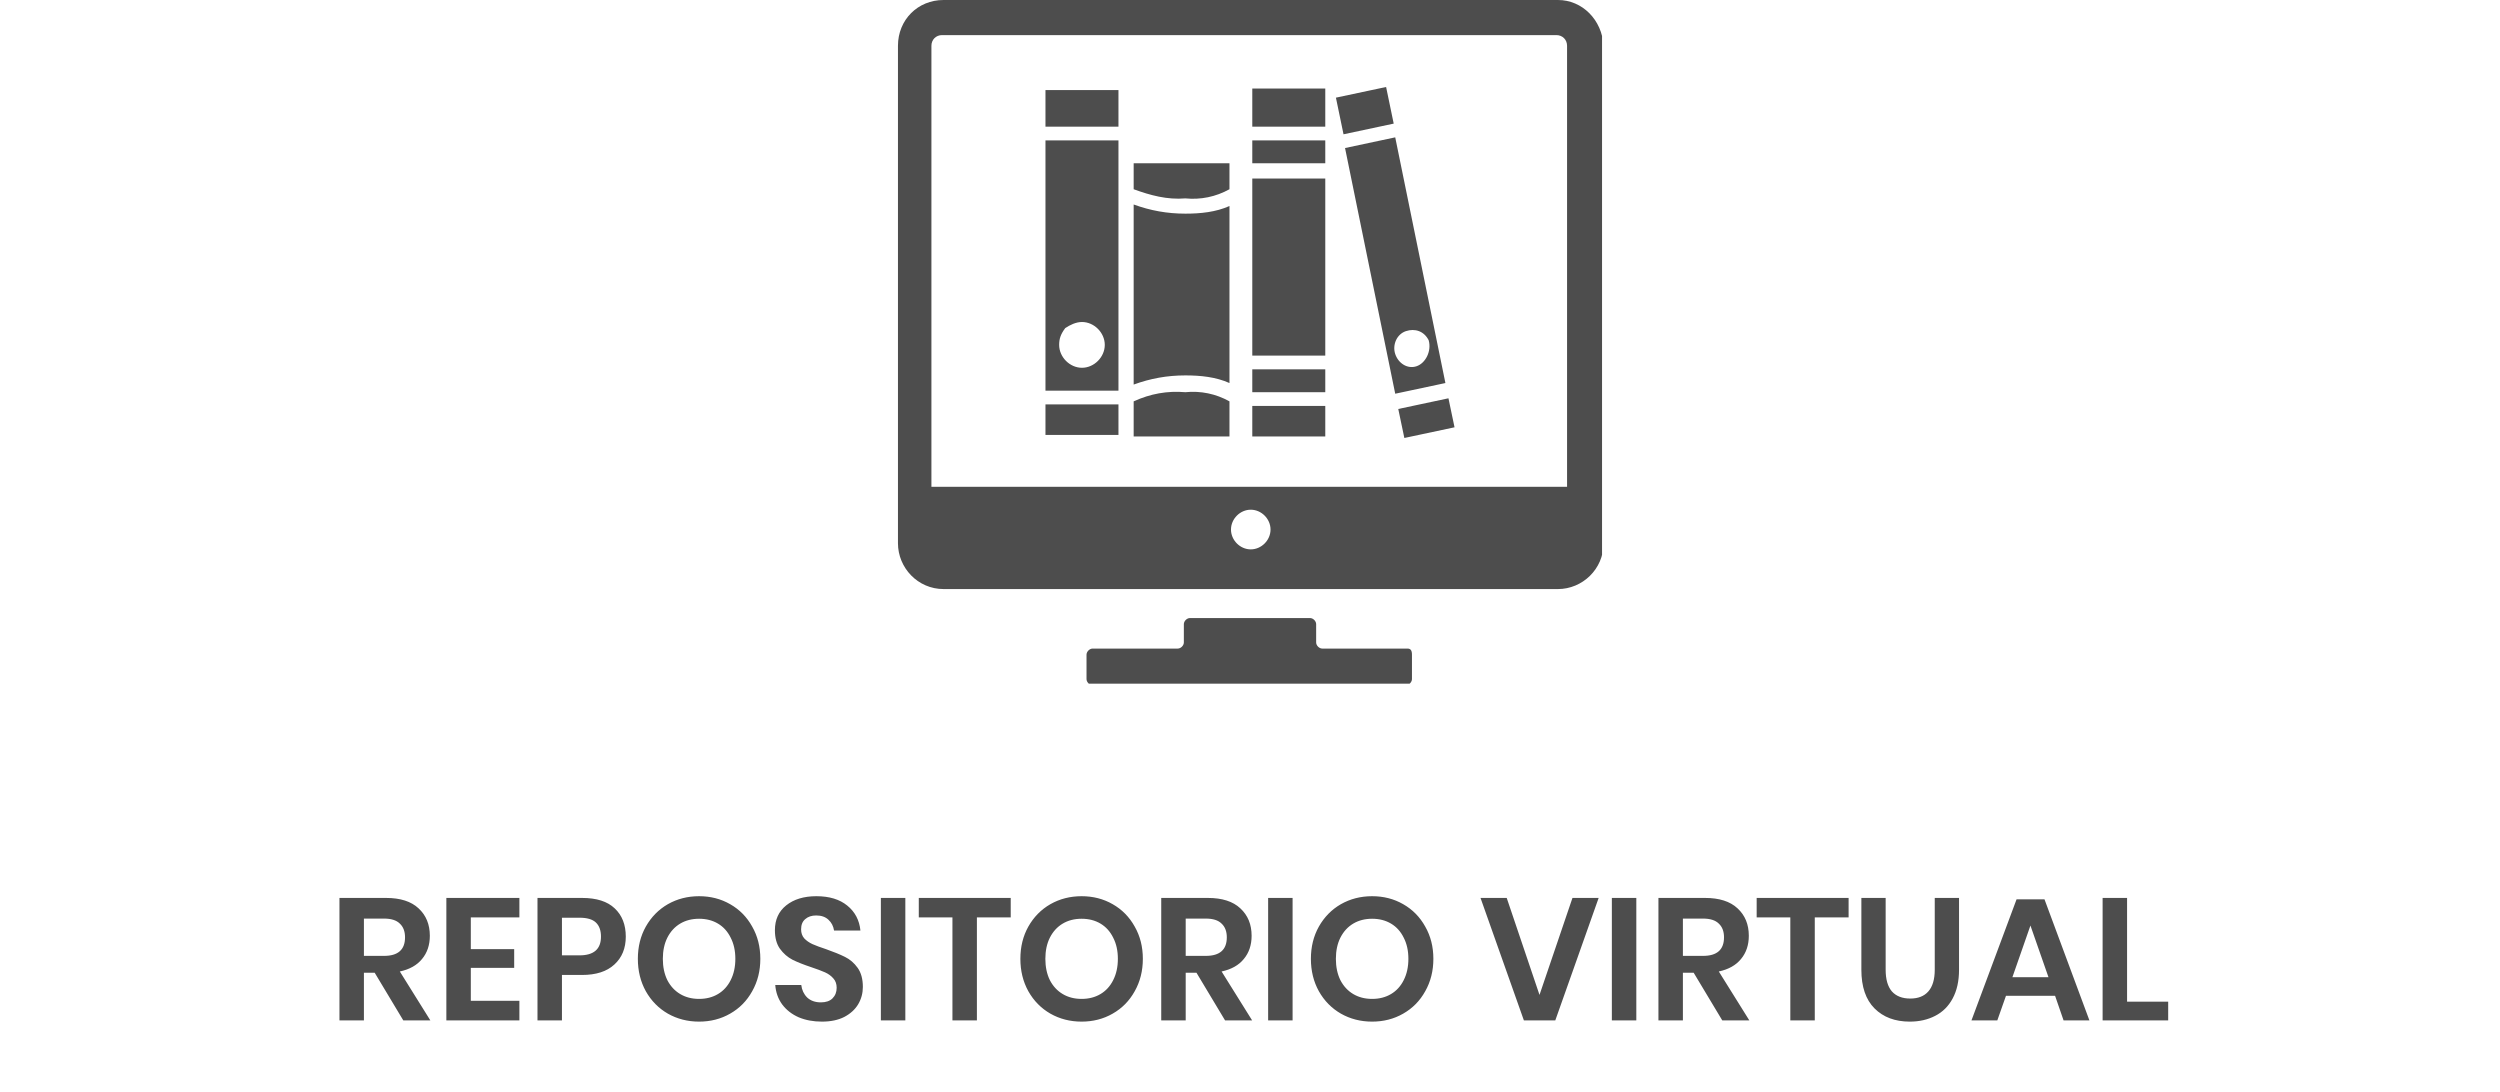 <svg width="245" height="107" viewBox="0 0 245 107" fill="none" xmlns="http://www.w3.org/2000/svg">
<path d="M39.523 100L36.718 95.325H35.664V100H33.267V87.998H37.84C39.234 87.998 40.294 88.338 41.019 89.018C41.756 89.698 42.124 90.593 42.124 91.704C42.124 92.611 41.869 93.37 41.359 93.982C40.861 94.594 40.135 95.002 39.183 95.206L42.175 100H39.523ZM35.664 93.676H37.636C39.008 93.676 39.693 93.07 39.693 91.857C39.693 91.279 39.523 90.831 39.183 90.514C38.855 90.185 38.339 90.021 37.636 90.021H35.664V93.676ZM46.14 89.902V93.013H50.39V94.849H46.14V98.079H50.9V100H43.743V87.998H50.9V89.902H46.14ZM55.071 95.546V100H52.674V87.998H57.043C58.46 87.998 59.525 88.338 60.239 89.018C60.965 89.698 61.327 90.622 61.327 91.789C61.327 92.934 60.953 93.846 60.205 94.526C59.469 95.206 58.415 95.546 57.043 95.546H55.071ZM56.788 93.625C58.194 93.625 58.896 93.013 58.896 91.789C58.896 91.188 58.732 90.729 58.403 90.412C58.075 90.095 57.536 89.936 56.788 89.936H55.071V93.625H56.788ZM68.511 87.828C69.633 87.828 70.648 88.089 71.554 88.61C72.472 89.131 73.192 89.862 73.713 90.803C74.246 91.732 74.512 92.786 74.512 93.965C74.512 95.144 74.246 96.203 73.713 97.144C73.192 98.085 72.472 98.816 71.554 99.337C70.648 99.858 69.633 100.119 68.511 100.119C67.389 100.119 66.369 99.858 65.451 99.337C64.545 98.816 63.825 98.085 63.292 97.144C62.771 96.203 62.51 95.144 62.51 93.965C62.51 92.786 62.771 91.732 63.292 90.803C63.825 89.862 64.545 89.131 65.451 88.61C66.369 88.089 67.389 87.828 68.511 87.828ZM68.511 90.038C67.809 90.038 67.191 90.197 66.658 90.514C66.126 90.831 65.706 91.29 65.4 91.891C65.106 92.48 64.958 93.172 64.958 93.965C64.958 94.758 65.106 95.455 65.4 96.056C65.706 96.645 66.126 97.099 66.658 97.416C67.191 97.733 67.809 97.892 68.511 97.892C69.214 97.892 69.832 97.733 70.364 97.416C70.897 97.099 71.311 96.645 71.605 96.056C71.911 95.455 72.064 94.758 72.064 93.965C72.064 93.172 71.911 92.48 71.605 91.891C71.311 91.29 70.897 90.831 70.364 90.514C69.832 90.197 69.214 90.038 68.511 90.038ZM84.56 96.719C84.56 97.331 84.407 97.898 84.101 98.419C83.795 98.929 83.342 99.343 82.741 99.66C82.14 99.966 81.409 100.119 80.548 100.119C79.698 100.119 78.939 99.977 78.27 99.694C77.601 99.399 77.063 98.98 76.655 98.436C76.258 97.892 76.032 97.257 75.975 96.532H78.525C78.582 97.019 78.774 97.427 79.103 97.756C79.443 98.073 79.891 98.232 80.446 98.232C80.945 98.232 81.324 98.102 81.585 97.841C81.857 97.569 81.993 97.223 81.993 96.804C81.993 96.43 81.885 96.124 81.67 95.886C81.455 95.637 81.183 95.438 80.854 95.291C80.525 95.144 80.072 94.974 79.494 94.781C78.746 94.532 78.134 94.288 77.658 94.05C77.182 93.801 76.774 93.444 76.434 92.979C76.105 92.514 75.941 91.908 75.941 91.16C75.941 90.129 76.309 89.318 77.046 88.729C77.794 88.128 78.78 87.828 80.004 87.828C81.273 87.828 82.282 88.134 83.03 88.746C83.789 89.358 84.22 90.174 84.322 91.194H81.738C81.67 90.763 81.489 90.412 81.194 90.14C80.899 89.857 80.497 89.715 79.987 89.715C79.545 89.715 79.188 89.834 78.916 90.072C78.644 90.299 78.508 90.633 78.508 91.075C78.508 91.426 78.61 91.721 78.814 91.959C79.029 92.186 79.296 92.373 79.613 92.52C79.942 92.667 80.384 92.832 80.939 93.013C81.71 93.285 82.333 93.54 82.809 93.778C83.296 94.016 83.71 94.373 84.05 94.849C84.39 95.325 84.56 95.948 84.56 96.719ZM88.723 87.998V100H86.326V87.998H88.723ZM99.051 87.998V89.902H95.736V100H93.339V89.902H90.041V87.998H99.051ZM105.998 87.828C107.12 87.828 108.134 88.089 109.041 88.61C109.959 89.131 110.678 89.862 111.2 90.803C111.732 91.732 111.999 92.786 111.999 93.965C111.999 95.144 111.732 96.203 111.2 97.144C110.678 98.085 109.959 98.816 109.041 99.337C108.134 99.858 107.12 100.119 105.998 100.119C104.876 100.119 103.856 99.858 102.938 99.337C102.031 98.816 101.311 98.085 100.779 97.144C100.257 96.203 99.997 95.144 99.997 93.965C99.997 92.786 100.257 91.732 100.779 90.803C101.311 89.862 102.031 89.131 102.938 88.61C103.856 88.089 104.876 87.828 105.998 87.828ZM105.998 90.038C105.295 90.038 104.677 90.197 104.145 90.514C103.612 90.831 103.193 91.29 102.887 91.891C102.592 92.48 102.445 93.172 102.445 93.965C102.445 94.758 102.592 95.455 102.887 96.056C103.193 96.645 103.612 97.099 104.145 97.416C104.677 97.733 105.295 97.892 105.998 97.892C106.7 97.892 107.318 97.733 107.851 97.416C108.383 97.099 108.797 96.645 109.092 96.056C109.398 95.455 109.551 94.758 109.551 93.965C109.551 93.172 109.398 92.48 109.092 91.891C108.797 91.29 108.383 90.831 107.851 90.514C107.318 90.197 106.7 90.038 105.998 90.038ZM120.057 100L117.252 95.325H116.198V100H113.801V87.998H118.374C119.768 87.998 120.828 88.338 121.553 89.018C122.29 89.698 122.658 90.593 122.658 91.704C122.658 92.611 122.403 93.37 121.893 93.982C121.395 94.594 120.669 95.002 119.717 95.206L122.709 100H120.057ZM116.198 93.676H118.17C119.542 93.676 120.227 93.07 120.227 91.857C120.227 91.279 120.057 90.831 119.717 90.514C119.389 90.185 118.873 90.021 118.17 90.021H116.198V93.676ZM126.674 87.998V100H124.277V87.998H126.674ZM134.469 87.828C135.591 87.828 136.606 88.089 137.512 88.61C138.43 89.131 139.15 89.862 139.671 90.803C140.204 91.732 140.47 92.786 140.47 93.965C140.47 95.144 140.204 96.203 139.671 97.144C139.15 98.085 138.43 98.816 137.512 99.337C136.606 99.858 135.591 100.119 134.469 100.119C133.347 100.119 132.327 99.858 131.409 99.337C130.503 98.816 129.783 98.085 129.25 97.144C128.729 96.203 128.468 95.144 128.468 93.965C128.468 92.786 128.729 91.732 129.25 90.803C129.783 89.862 130.503 89.131 131.409 88.61C132.327 88.089 133.347 87.828 134.469 87.828ZM134.469 90.038C133.767 90.038 133.149 90.197 132.616 90.514C132.084 90.831 131.664 91.29 131.358 91.891C131.064 92.48 130.916 93.172 130.916 93.965C130.916 94.758 131.064 95.455 131.358 96.056C131.664 96.645 132.084 97.099 132.616 97.416C133.149 97.733 133.767 97.892 134.469 97.892C135.172 97.892 135.79 97.733 136.322 97.416C136.855 97.099 137.269 96.645 137.563 96.056C137.869 95.455 138.022 94.758 138.022 93.965C138.022 93.172 137.869 92.48 137.563 91.891C137.269 91.29 136.855 90.831 136.322 90.514C135.79 90.197 135.172 90.038 134.469 90.038ZM147.658 87.998L150.871 97.501L154.101 87.998H156.668L152.418 100H149.341L145.091 87.998H147.658ZM160.359 87.998V100H157.962V87.998H160.359ZM168.783 100L165.978 95.325H164.924V100H162.527V87.998H167.1C168.494 87.998 169.554 88.338 170.279 89.018C171.016 89.698 171.384 90.593 171.384 91.704C171.384 92.611 171.129 93.37 170.619 93.982C170.12 94.594 169.395 95.002 168.443 95.206L171.435 100H168.783ZM164.924 93.676H166.896C168.267 93.676 168.953 93.07 168.953 91.857C168.953 91.279 168.783 90.831 168.443 90.514C168.114 90.185 167.599 90.021 166.896 90.021H164.924V93.676ZM181.163 87.998V89.902H177.848V100H175.451V89.902H172.153V87.998H181.163ZM184.794 87.998V95.036C184.794 95.977 184.998 96.685 185.406 97.161C185.825 97.626 186.426 97.858 187.208 97.858C187.979 97.858 188.568 97.626 188.976 97.161C189.395 96.685 189.605 95.977 189.605 95.036V87.998H191.985V95.036C191.985 96.147 191.775 97.087 191.356 97.858C190.948 98.617 190.376 99.184 189.639 99.558C188.914 99.932 188.086 100.119 187.157 100.119C185.718 100.119 184.567 99.688 183.706 98.827C182.845 97.966 182.414 96.702 182.414 95.036V87.998H184.794ZM201.397 97.586H196.586L195.736 100H193.203L197.623 88.134H200.36L204.763 100H202.23L201.397 97.586ZM200.751 95.767L198.983 90.701L197.215 95.767H200.751ZM208.453 98.164H212.482V100H206.056V87.998H208.453V98.164Z" fill="#4D4D4D"/>
<g clip-path="url(#clip0_320_14)">
<path d="M122.724 16.002H129.877V13.759H122.724V16.002ZM122.724 38.435H129.877V36.192H122.724V38.435ZM122.724 34.846H129.877V17.498H122.724V34.846ZM122.724 42.772H129.877V39.781H122.724V42.772ZM122.724 12.413H129.877V8.674H122.724V12.413ZM141.948 39.033L137.03 40.08L137.626 42.922L142.544 41.875L141.948 39.033ZM140.011 33.35C139.564 32.453 138.67 32.154 137.775 32.453C136.881 32.752 136.434 33.799 136.732 34.696C137.03 35.594 137.924 36.192 138.819 35.893C139.713 35.594 140.309 34.397 140.011 33.35ZM141.65 37.538L136.732 38.585L131.814 14.507L136.732 13.46L141.65 37.538ZM135.838 8.525L130.92 9.571L131.665 13.161L136.583 12.114L135.838 8.525ZM111.099 20.04V37.688C112.739 37.089 114.378 36.79 116.166 36.79C117.657 36.79 119.147 36.94 120.488 37.538V20.19C119.147 20.788 117.657 20.938 116.166 20.938C114.378 20.938 112.739 20.638 111.099 20.04ZM111.099 18.545C112.739 19.143 114.378 19.591 116.166 19.442C117.657 19.591 119.147 19.292 120.488 18.545V16.002H111.099V18.545ZM111.099 39.333V42.772H120.488V39.333C119.147 38.585 117.657 38.286 116.166 38.435C114.378 38.286 112.739 38.585 111.099 39.333ZM102.456 42.623H109.609V39.632H102.456V42.623ZM103.797 33.799C103.797 34.995 104.84 36.042 106.032 36.042C107.225 36.042 108.268 34.995 108.268 33.799C108.268 32.603 107.225 31.556 106.032 31.556C105.436 31.556 104.84 31.855 104.393 32.154C103.946 32.752 103.797 33.201 103.797 33.799ZM102.456 13.759H109.609V38.286H102.456V13.759ZM102.456 8.824H109.609V12.413H102.456V8.824Z" fill="#4D4D4D"/>
<path d="M137.924 63.56H129.579C129.281 63.56 128.983 63.261 128.983 62.962V61.167C128.983 60.868 128.685 60.569 128.387 60.569H116.613C116.315 60.569 116.017 60.868 116.017 61.167V62.962C116.017 63.261 115.719 63.56 115.421 63.56H107.076C106.778 63.56 106.479 63.859 106.479 64.159V66.551C106.479 66.85 106.778 67.15 107.076 67.15H137.775C138.073 67.15 138.372 66.85 138.372 66.551V64.159C138.372 63.71 138.222 63.56 137.924 63.56Z" fill="#4D4D4D"/>
<path d="M153.721 47.708H91.279V4.487C91.279 3.888 91.726 3.44 92.322 3.44H152.529C153.125 3.44 153.572 3.888 153.572 4.487V47.708H153.721ZM122.575 53.839C121.531 53.839 120.637 52.942 120.637 51.895C120.637 50.848 121.531 49.951 122.575 49.951C123.618 49.951 124.512 50.848 124.512 51.895C124.512 52.942 123.618 53.839 122.575 53.839ZM152.678 0H92.471C89.937 0 88 1.944 88 4.487V53.241C88 55.634 89.937 57.728 92.471 57.728H152.678C155.063 57.728 157.149 55.783 157.149 53.241V4.487C157 1.944 155.063 0 152.678 0Z" fill="#4D4D4D"/>
</g>
<defs>
<clipPath id="clip0_320_14">
<rect width="69" height="67" fill="white" transform="translate(88)"/>
</clipPath>
</defs>
</svg>
